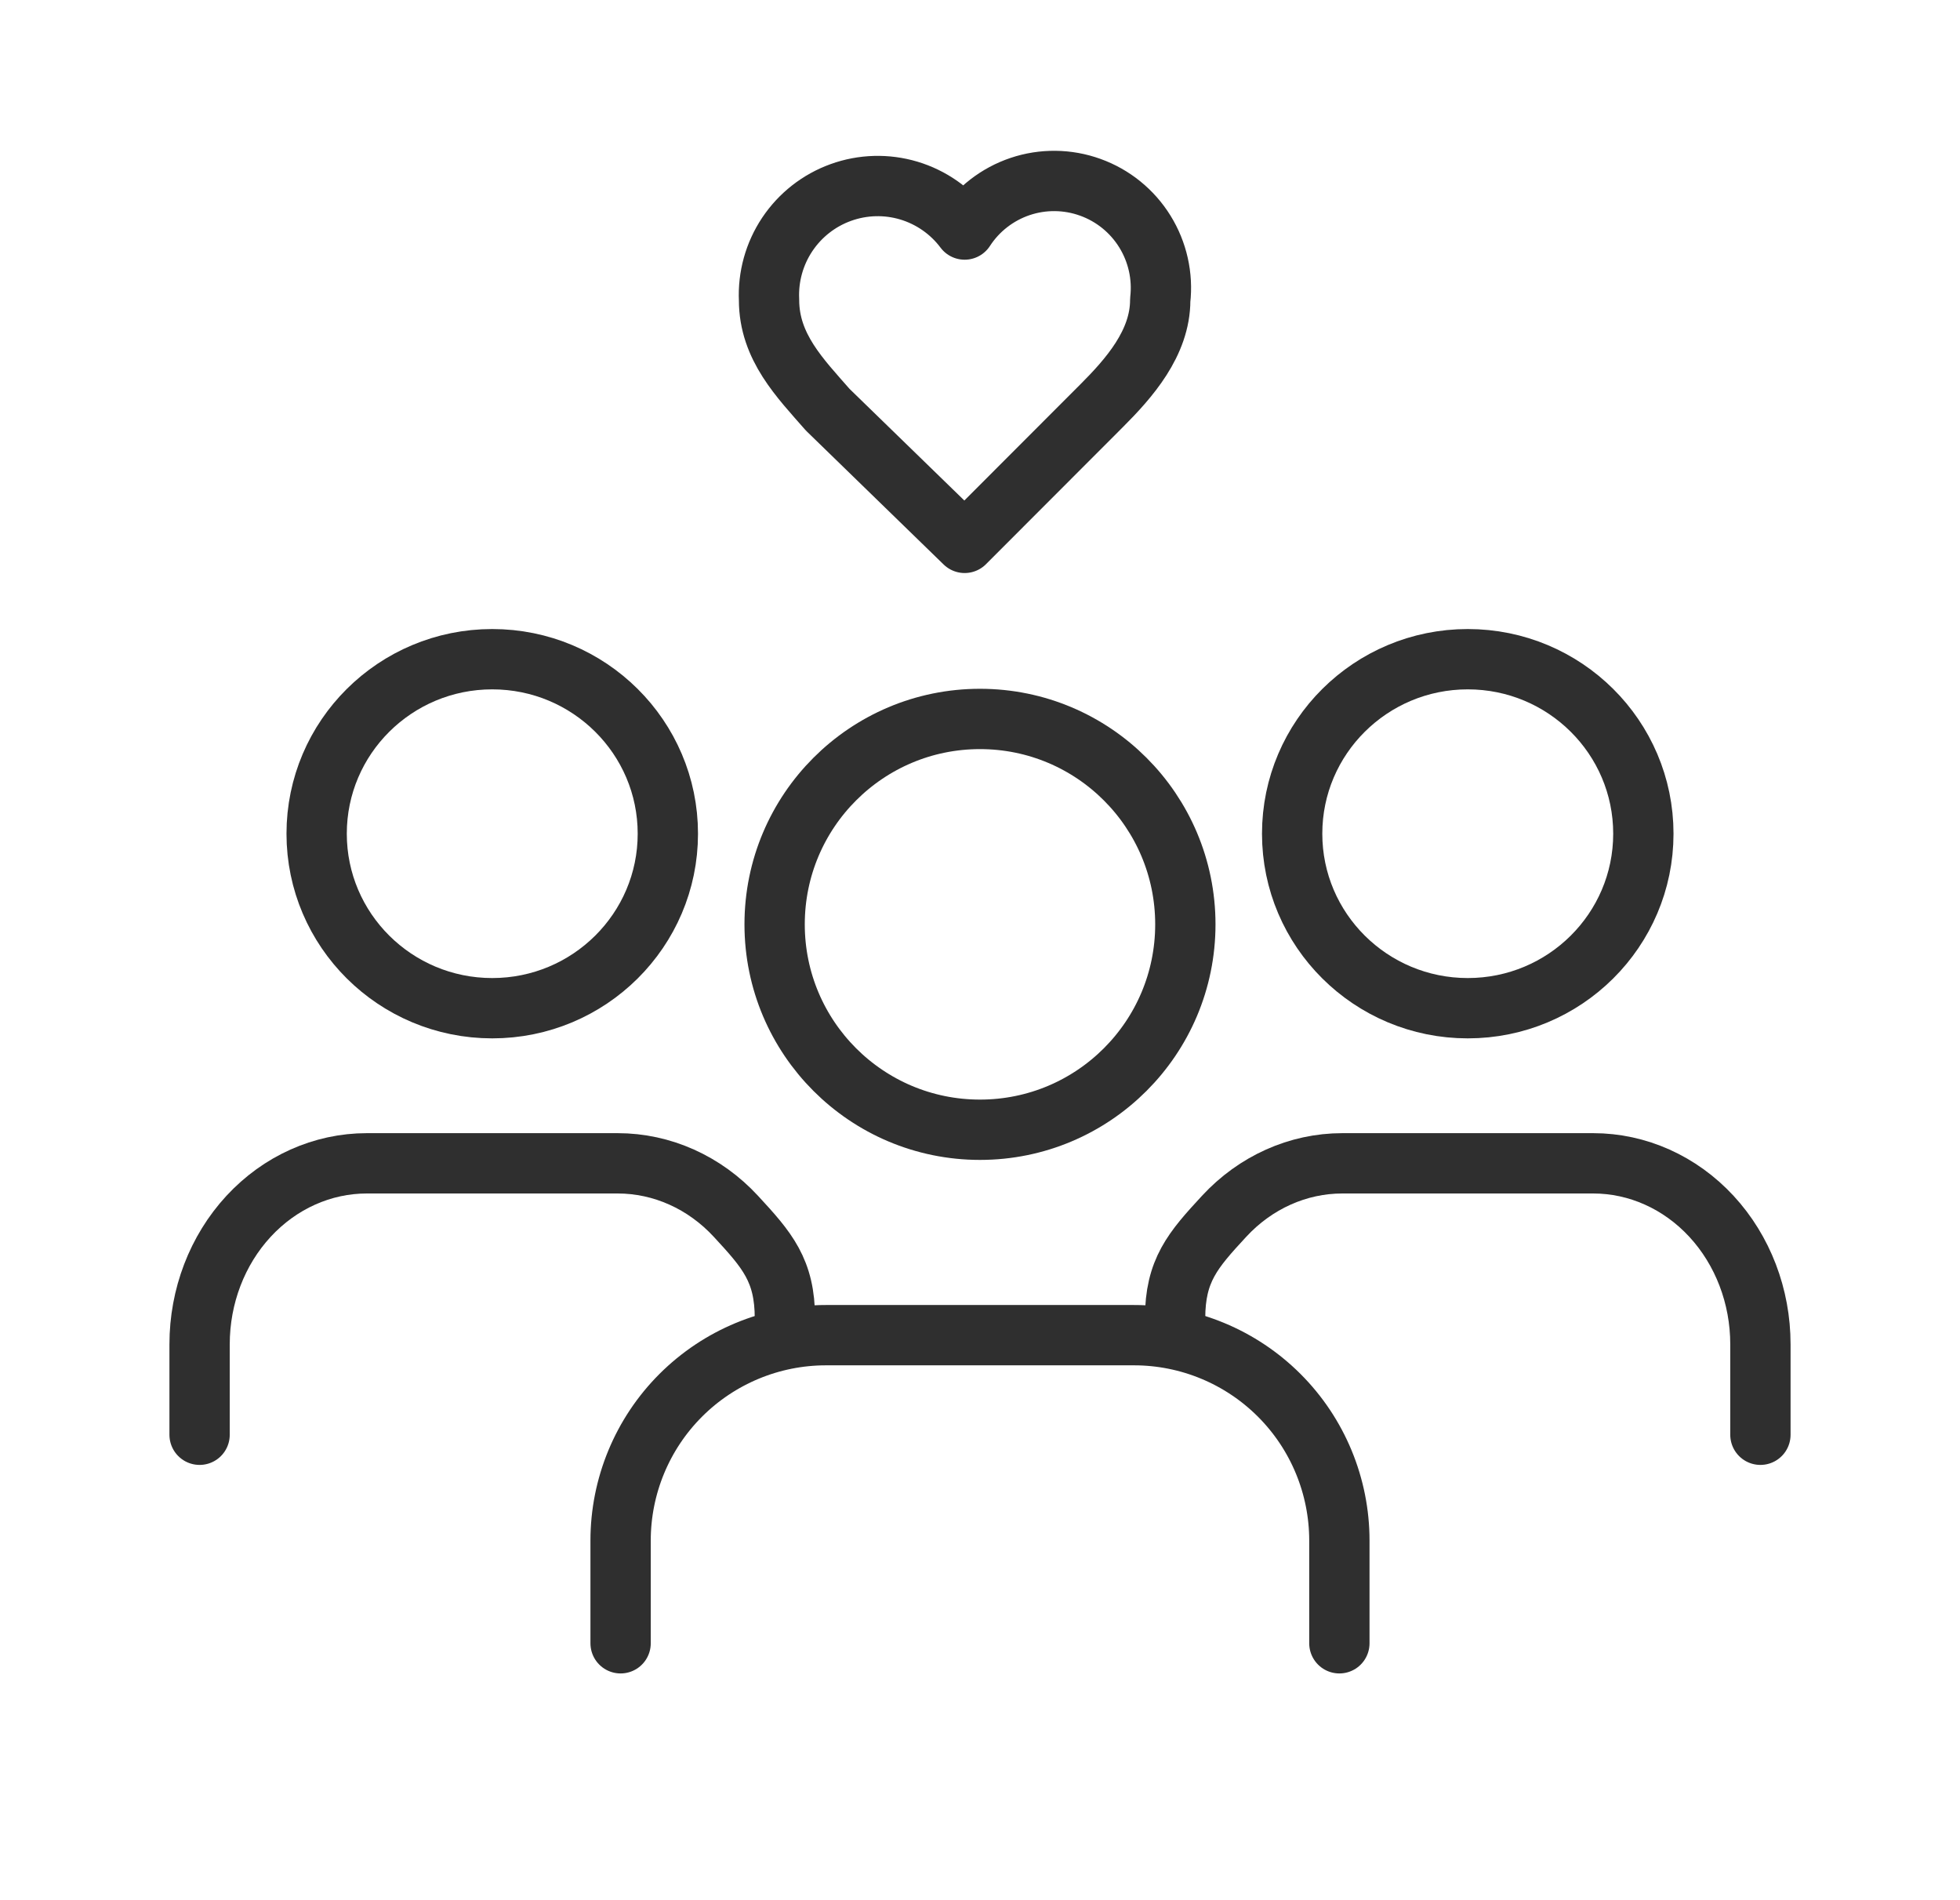 <svg width="65" height="63" viewBox="0 0 65 63" fill="none" xmlns="http://www.w3.org/2000/svg">
<g id="users 1">
<path id="Vector" d="M44.418 54.486V51.081C44.418 49.275 43.701 47.542 42.424 46.265C41.146 44.988 39.414 44.27 37.608 44.27H27.391C25.585 44.27 23.853 44.988 22.575 46.265C21.298 47.542 20.581 49.275 20.581 51.081V54.486" stroke="#2F2F2F" stroke-width="2" stroke-linecap="round" stroke-linejoin="round"/>
<path id="Vector_2" d="M26.03 43.714C26.03 42.123 25.445 41.454 24.405 40.329C23.365 39.204 21.955 38.572 20.484 38.572H12.165C10.694 38.572 9.283 39.204 8.243 40.329C7.203 41.454 6.619 42.98 6.619 44.572V47.572" stroke="#2F2F2F" stroke-width="2" stroke-linecap="round" stroke-linejoin="round"/>
<path id="Vector_3" d="M58.381 47.572V44.572C58.381 42.98 57.797 41.454 56.757 40.329C55.717 39.204 54.306 38.572 52.835 38.572H44.516C43.045 38.572 41.635 39.204 40.595 40.329C39.555 41.454 38.97 42.123 38.97 43.714" stroke="#2F2F2F" stroke-width="2" stroke-linecap="round" stroke-linejoin="round"/>
<path id="Vector_4" d="M32.499 37.459C36.261 37.459 39.31 34.41 39.31 30.649C39.31 26.887 36.261 23.838 32.499 23.838C28.738 23.838 25.689 26.887 25.689 30.649C25.689 34.41 28.738 37.459 32.499 37.459Z" stroke="#2F2F2F" stroke-width="2" stroke-linecap="round" stroke-linejoin="round"/>
<path id="Vector_5" d="M16.324 33.429C19.54 33.429 22.148 30.838 22.148 27.643C22.148 24.448 19.54 21.857 16.324 21.857C13.108 21.857 10.501 24.448 10.501 27.643C10.501 30.838 13.108 33.429 16.324 33.429Z" stroke="#2F2F2F" stroke-width="2" stroke-linecap="round" stroke-linejoin="round"/>
<path id="Vector_6" d="M48.676 33.429C51.892 33.429 54.499 30.838 54.499 27.643C54.499 24.448 51.892 21.857 48.676 21.857C45.46 21.857 42.852 24.448 42.852 27.643C42.852 30.838 45.46 33.429 48.676 33.429Z" stroke="#2F2F2F" stroke-width="2" stroke-linecap="round" stroke-linejoin="round"/>
<path id="Vector_7" d="M36.531 13.455C37.44 12.546 38.477 11.377 38.477 9.948C38.568 9.155 38.388 8.354 37.967 7.675C37.547 6.997 36.909 6.48 36.158 6.21C35.407 5.939 34.587 5.93 33.831 6.184C33.075 6.439 32.426 6.941 31.991 7.611C31.528 6.993 30.879 6.541 30.14 6.319C29.401 6.098 28.611 6.12 27.885 6.382C27.16 6.643 26.537 7.131 26.108 7.773C25.68 8.414 25.468 9.177 25.504 9.948C25.504 11.507 26.542 12.546 27.45 13.585L31.991 18L36.531 13.455Z" stroke="#2F2F2F" stroke-width="2" stroke-linecap="round" stroke-linejoin="round"/>
</g>
</svg>
